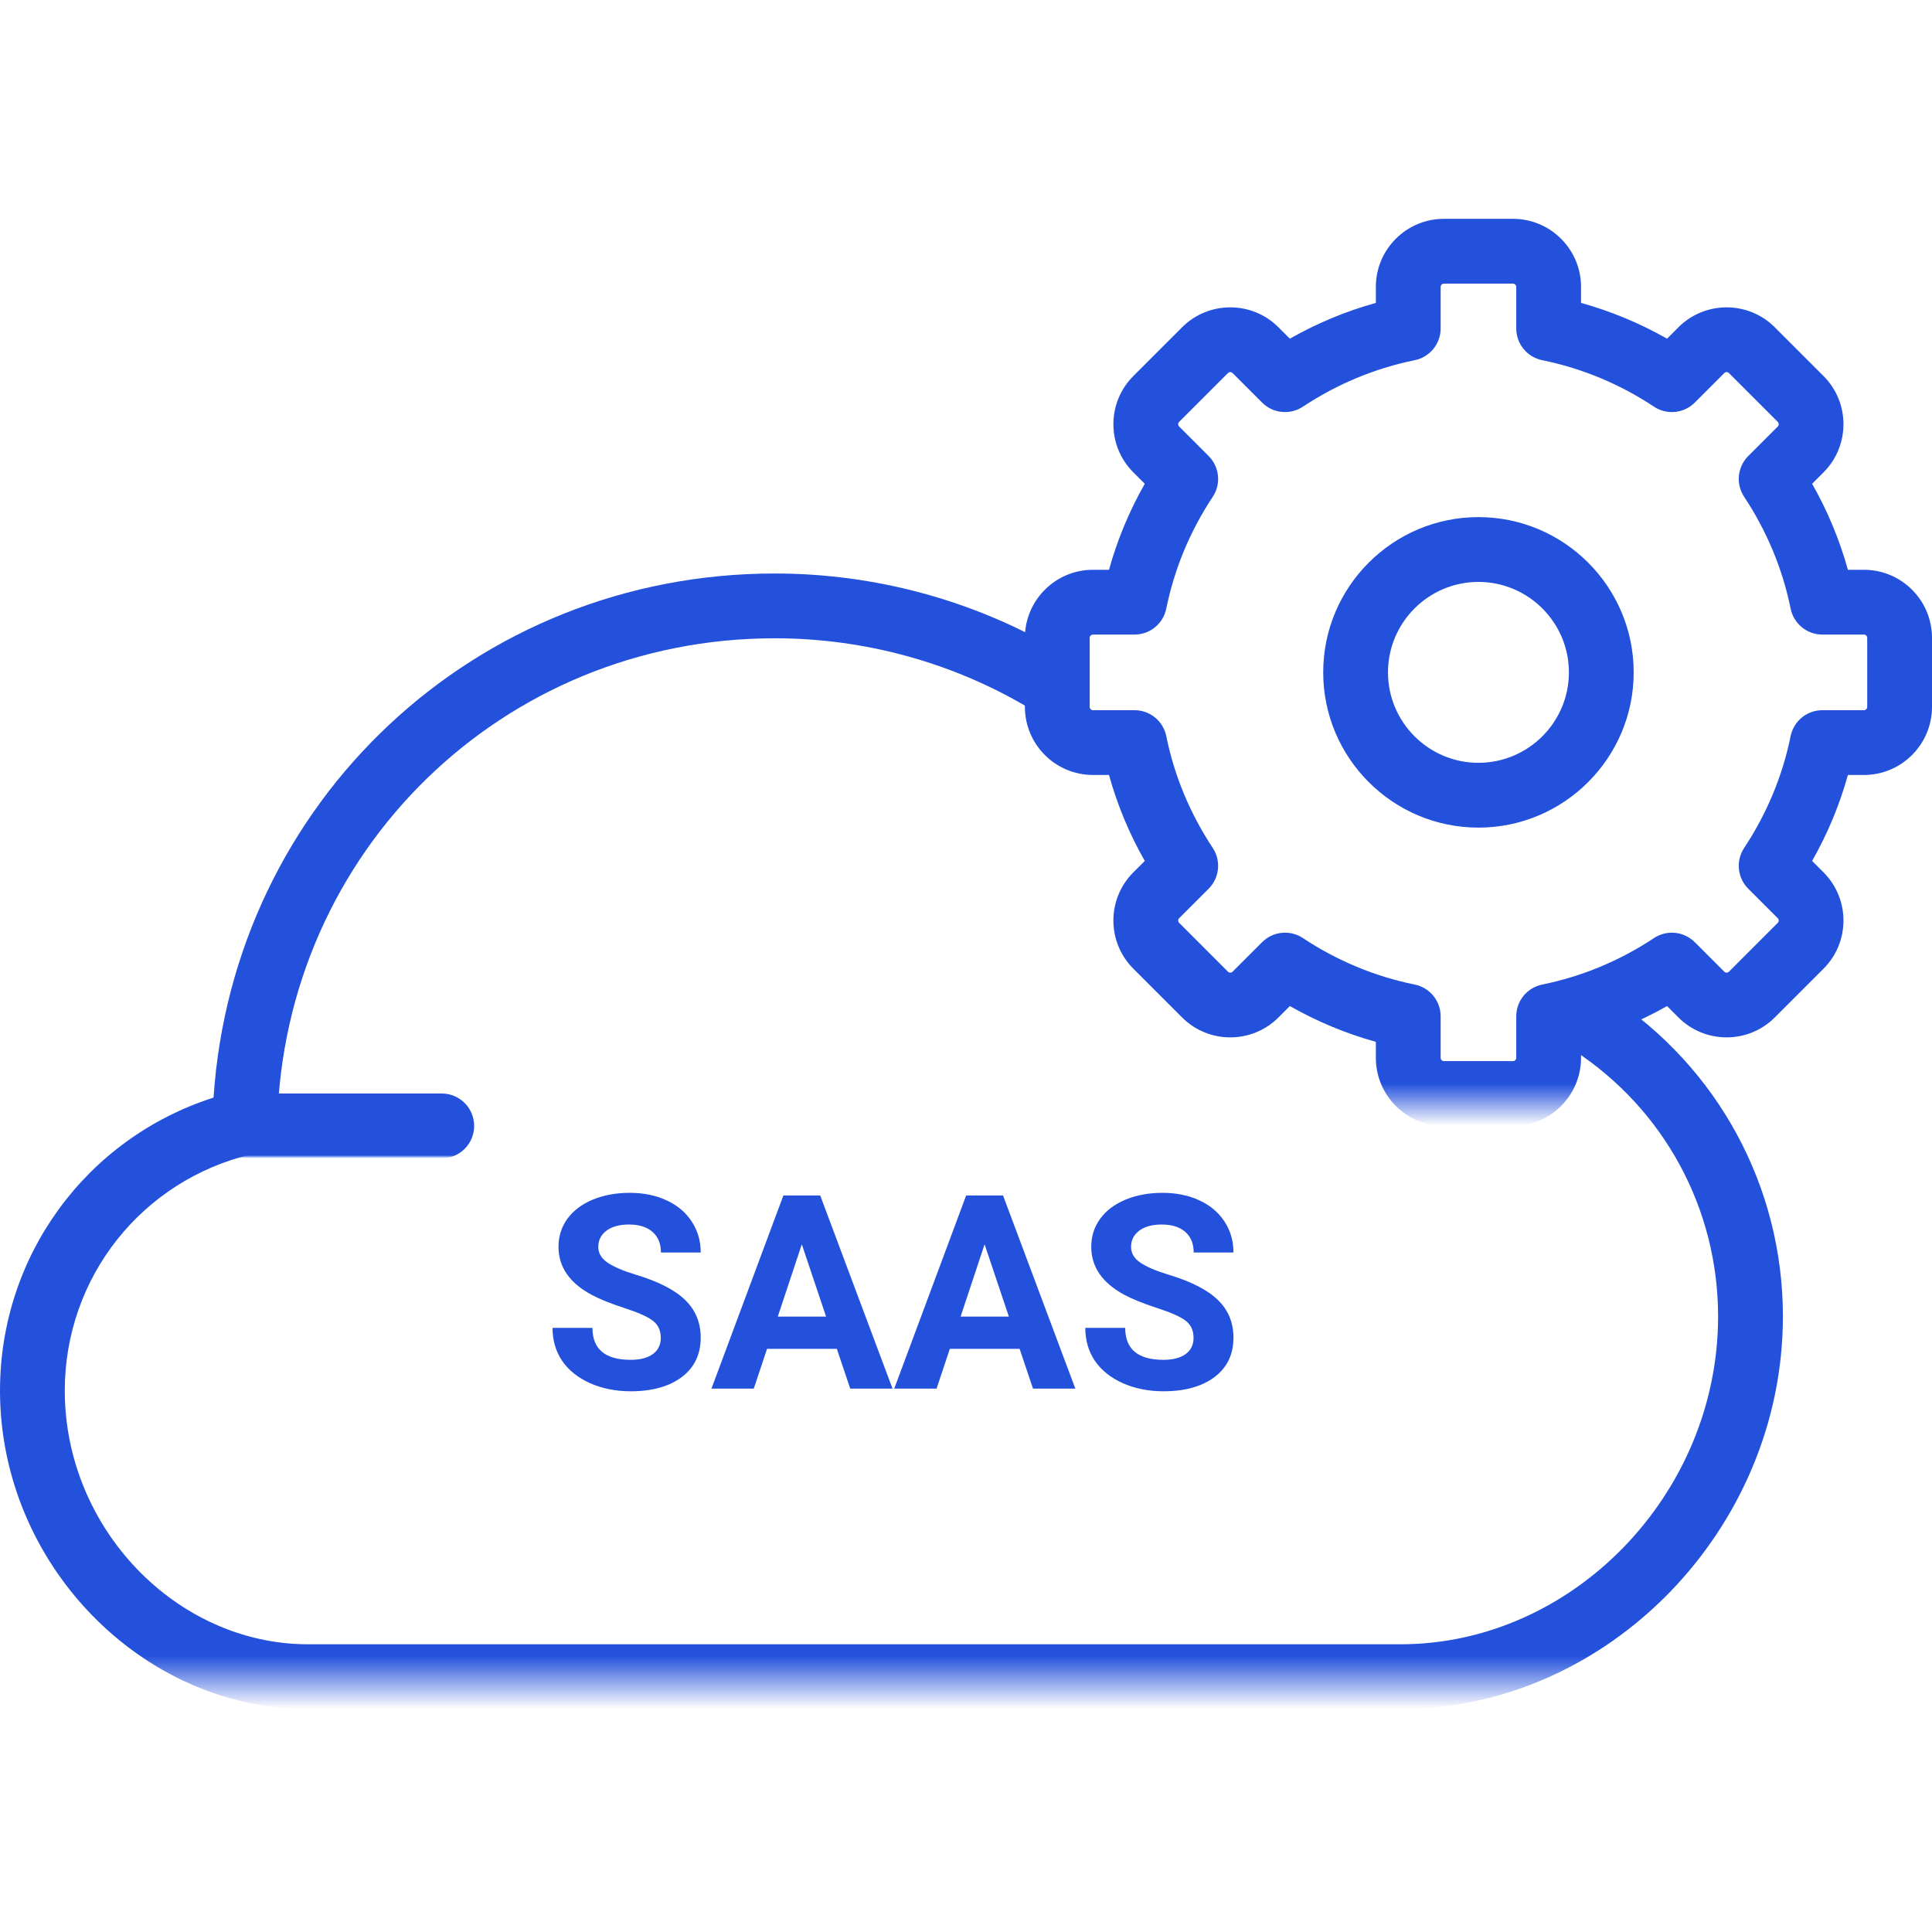 <svg width="64" height="64" viewBox="0 0 64 64" fill="none" xmlns="http://www.w3.org/2000/svg">
<g clip-path="url(#clip0_9_5)">
<path d="M46.394 56.615H10.208C4.674 56.615 0 51.785 0 46.068C0 41.587 2.87 37.705 7.074 36.359C7.727 26.561 15.746 18.998 25.665 18.998C28.967 18.998 32.211 19.873 35.047 21.529C35.559 21.828 35.731 22.485 35.432 22.996C35.135 23.508 34.477 23.681 33.965 23.382C31.457 21.918 28.588 21.144 25.665 21.144C16.651 21.144 9.412 28.203 9.184 37.213C9.171 37.7 8.832 38.119 8.356 38.23C4.701 39.09 2.146 42.312 2.146 46.068C2.146 50.622 5.839 54.469 10.208 54.469H46.394C52.096 54.469 56.914 49.496 56.914 43.609C56.914 40.048 55.134 36.755 52.15 34.802C51.654 34.477 51.516 33.812 51.84 33.316C52.166 32.821 52.829 32.682 53.326 33.006C56.916 35.358 59.061 39.321 59.061 43.609C59.061 50.659 53.259 56.615 46.394 56.615Z" fill="url(#paint0_linear_9_5)"/>
<path d="M14.633 38.371H8.194C7.601 38.371 7.121 37.891 7.121 37.298C7.121 36.705 7.601 36.224 8.194 36.224H14.633C15.226 36.224 15.707 36.705 15.707 37.298C15.707 37.891 15.226 38.371 14.633 38.371Z" fill="url(#paint1_linear_9_5)"/>
<path d="M50.119 37.298H47.832C46.588 37.298 45.577 36.286 45.577 35.042V34.512C44.583 34.237 43.63 33.839 42.728 33.327L42.349 33.706C41.471 34.584 40.039 34.584 39.16 33.706L37.542 32.088C36.663 31.209 36.663 29.779 37.542 28.899L37.922 28.52C37.409 27.618 37.012 26.665 36.737 25.672H36.206C34.962 25.672 33.951 24.66 33.951 23.416V21.129C33.951 19.885 34.962 18.875 36.206 18.875H36.737C37.012 17.881 37.409 16.928 37.922 16.026L37.542 15.646C36.663 14.768 36.663 13.338 37.542 12.458L39.16 10.84C40.039 9.962 41.47 9.962 42.349 10.84L42.728 11.219C43.63 10.707 44.583 10.31 45.577 10.034V9.503C45.577 8.259 46.588 7.249 47.832 7.249H50.119C51.363 7.249 52.374 8.26 52.374 9.503V10.034C53.367 10.31 54.321 10.707 55.223 11.219L55.602 10.84C56.48 9.962 57.912 9.962 58.79 10.84L60.408 12.458C61.287 13.337 61.287 14.767 60.408 15.646L60.029 16.026C60.541 16.928 60.939 17.881 61.214 18.875H61.745C62.989 18.875 64 19.886 64 21.129V23.416C64 24.66 62.988 25.672 61.745 25.672H61.214C60.939 26.665 60.541 27.618 60.029 28.52L60.408 28.899C61.287 29.779 61.287 31.209 60.408 32.088L58.79 33.706C57.912 34.584 56.48 34.584 55.602 33.706L55.223 33.327C54.321 33.839 53.367 34.237 52.374 34.512V35.042C52.374 36.286 51.363 37.298 50.119 37.298ZM42.568 30.896C42.773 30.896 42.98 30.955 43.16 31.075C44.298 31.828 45.543 32.346 46.864 32.615C47.364 32.717 47.723 33.156 47.723 33.666V35.042C47.723 35.102 47.773 35.151 47.832 35.151H50.119C50.178 35.151 50.228 35.102 50.228 35.042V33.666C50.228 33.156 50.587 32.717 51.087 32.615C52.408 32.346 53.652 31.828 54.791 31.075C55.213 30.793 55.78 30.85 56.142 31.211L57.12 32.189C57.161 32.23 57.231 32.23 57.273 32.189L58.891 30.57C58.932 30.529 58.932 30.459 58.891 30.418L57.913 29.44C57.553 29.079 57.495 28.515 57.777 28.089C58.53 26.95 59.048 25.706 59.317 24.385C59.419 23.885 59.858 23.526 60.368 23.526H61.744C61.804 23.526 61.854 23.477 61.854 23.417V21.13C61.854 21.07 61.804 21.021 61.744 21.021H60.368C59.858 21.021 59.419 20.662 59.317 20.162C59.048 18.841 58.53 17.596 57.777 16.457C57.495 16.032 57.553 15.467 57.913 15.107L58.891 14.129C58.932 14.087 58.932 14.018 58.891 13.976L57.273 12.358C57.231 12.316 57.161 12.316 57.12 12.358L56.142 13.336C55.78 13.698 55.213 13.753 54.791 13.472C53.653 12.718 52.408 12.201 51.087 11.932C50.587 11.83 50.228 11.391 50.228 10.88V9.504C50.228 9.445 50.178 9.395 50.119 9.395H47.832C47.772 9.395 47.723 9.445 47.723 9.504V10.88C47.723 11.391 47.364 11.83 46.864 11.932C45.543 12.201 44.298 12.719 43.16 13.472C42.736 13.753 42.17 13.698 41.809 13.336L40.831 12.358C40.789 12.316 40.72 12.316 40.678 12.358L39.06 13.976C39.018 14.018 39.018 14.087 39.06 14.129L40.038 15.107C40.398 15.467 40.456 16.032 40.174 16.457C39.42 17.596 38.903 18.841 38.634 20.162C38.532 20.662 38.093 21.021 37.582 21.021H36.206C36.147 21.021 36.097 21.07 36.097 21.13V23.417C36.097 23.477 36.147 23.526 36.206 23.526H37.582C38.093 23.526 38.532 23.885 38.634 24.385C38.903 25.706 39.421 26.95 40.174 28.089C40.456 28.515 40.398 29.079 40.038 29.44L39.06 30.418C39.018 30.459 39.018 30.529 39.06 30.57L40.678 32.189C40.72 32.23 40.789 32.23 40.831 32.189L41.809 31.211C42.016 31.003 42.291 30.896 42.568 30.896ZM48.975 27.416C46.14 27.416 43.833 25.109 43.833 22.273C43.833 19.437 46.14 17.13 48.975 17.13C51.811 17.13 54.118 19.437 54.118 22.273C54.118 25.109 51.811 27.416 48.975 27.416ZM48.975 19.277C47.324 19.277 45.979 20.621 45.979 22.273C45.979 23.925 47.324 25.269 48.975 25.269C50.627 25.269 51.972 23.925 51.972 22.273C51.972 20.621 50.627 19.277 48.975 19.277Z" fill="url(#paint2_linear_9_5)"/>
<path d="M21.889 44.321C21.889 44.072 21.801 43.882 21.625 43.75C21.45 43.615 21.133 43.475 20.676 43.328C20.219 43.179 19.857 43.032 19.591 42.889C18.864 42.496 18.501 41.967 18.501 41.302C18.501 40.956 18.598 40.649 18.791 40.379C18.987 40.107 19.267 39.895 19.63 39.742C19.997 39.59 20.407 39.514 20.861 39.514C21.318 39.514 21.725 39.597 22.082 39.764C22.44 39.928 22.717 40.161 22.913 40.463C23.112 40.765 23.212 41.107 23.212 41.491H21.894C21.894 41.198 21.801 40.971 21.617 40.81C21.432 40.646 21.173 40.564 20.839 40.564C20.517 40.564 20.266 40.633 20.087 40.77C19.909 40.905 19.819 41.084 19.819 41.307C19.819 41.515 19.923 41.689 20.131 41.83C20.342 41.97 20.651 42.102 21.059 42.225C21.809 42.451 22.355 42.73 22.698 43.065C23.041 43.398 23.212 43.815 23.212 44.312C23.212 44.866 23.002 45.301 22.584 45.618C22.165 45.931 21.601 46.088 20.892 46.088C20.399 46.088 19.951 45.998 19.547 45.82C19.143 45.638 18.834 45.391 18.62 45.077C18.409 44.764 18.303 44.4 18.303 43.987H19.626C19.626 44.693 20.048 45.046 20.892 45.046C21.205 45.046 21.45 44.983 21.625 44.857C21.801 44.728 21.889 44.55 21.889 44.321ZM27.721 44.682H25.409L24.97 46H23.568L25.95 39.602H27.171L29.566 46H28.165L27.721 44.682ZM25.765 43.614H27.365L26.561 41.219L25.765 43.614ZM33.776 44.682H31.465L31.025 46H29.623L32.005 39.602H33.227L35.622 46H34.22L33.776 44.682ZM31.821 43.614H33.42L32.616 41.219L31.821 43.614ZM39.538 44.321C39.538 44.072 39.45 43.882 39.274 43.75C39.098 43.615 38.782 43.475 38.325 43.328C37.868 43.179 37.506 43.032 37.239 42.889C36.513 42.496 36.149 41.967 36.149 41.302C36.149 40.956 36.246 40.649 36.44 40.379C36.636 40.107 36.916 39.895 37.279 39.742C37.645 39.59 38.055 39.514 38.509 39.514C38.966 39.514 39.373 39.597 39.731 39.764C40.088 39.928 40.365 40.161 40.562 40.463C40.761 40.765 40.86 41.107 40.86 41.491H39.542C39.542 41.198 39.45 40.971 39.265 40.81C39.081 40.646 38.821 40.564 38.487 40.564C38.165 40.564 37.915 40.633 37.736 40.77C37.557 40.905 37.468 41.084 37.468 41.307C37.468 41.515 37.572 41.689 37.78 41.83C37.991 41.97 38.3 42.102 38.707 42.225C39.457 42.451 40.003 42.73 40.346 43.065C40.689 43.398 40.86 43.815 40.86 44.312C40.86 44.866 40.651 45.301 40.232 45.618C39.813 45.931 39.249 46.088 38.54 46.088C38.048 46.088 37.6 45.998 37.195 45.82C36.791 45.638 36.482 45.391 36.268 45.077C36.057 44.764 35.952 44.4 35.952 43.987H37.274C37.274 44.693 37.696 45.046 38.54 45.046C38.853 45.046 39.098 44.983 39.274 44.857C39.45 44.728 39.538 44.55 39.538 44.321Z" fill="url(#paint3_linear_9_5)"/>
</g>
<defs>
<linearGradient id="paint0_linear_9_5" x1="29.53" y1="18.998" x2="29.53" y2="56.615" gradientUnits="userSpaceOnUse">
<stop offset="0.953" stop-color="#2351DC"/>
<stop offset="1" stop-color="#2351DC" stop-opacity="0"/>
</linearGradient>
<linearGradient id="paint1_linear_9_5" x1="11.414" y1="36.224" x2="11.414" y2="38.371" gradientUnits="userSpaceOnUse">
<stop offset="0.953" stop-color="#2351DC"/>
<stop offset="1" stop-color="#2351DC" stop-opacity="0"/>
</linearGradient>
<linearGradient id="paint2_linear_9_5" x1="48.975" y1="7.249" x2="48.975" y2="37.298" gradientUnits="userSpaceOnUse">
<stop offset="0.953" stop-color="#2351DC"/>
<stop offset="1" stop-color="#2351DC" stop-opacity="0"/>
</linearGradient>
<linearGradient id="paint3_linear_9_5" x1="30" y1="37" x2="30" y2="48" gradientUnits="userSpaceOnUse">
<stop offset="0.953" stop-color="#2351DC"/>
<stop offset="1" stop-color="#2351DC" stop-opacity="0"/>
</linearGradient>
<clipPath id="clip0_9_5">
<rect width="64" height="64" fill="white"/>
</clipPath>
</defs>
</svg>
